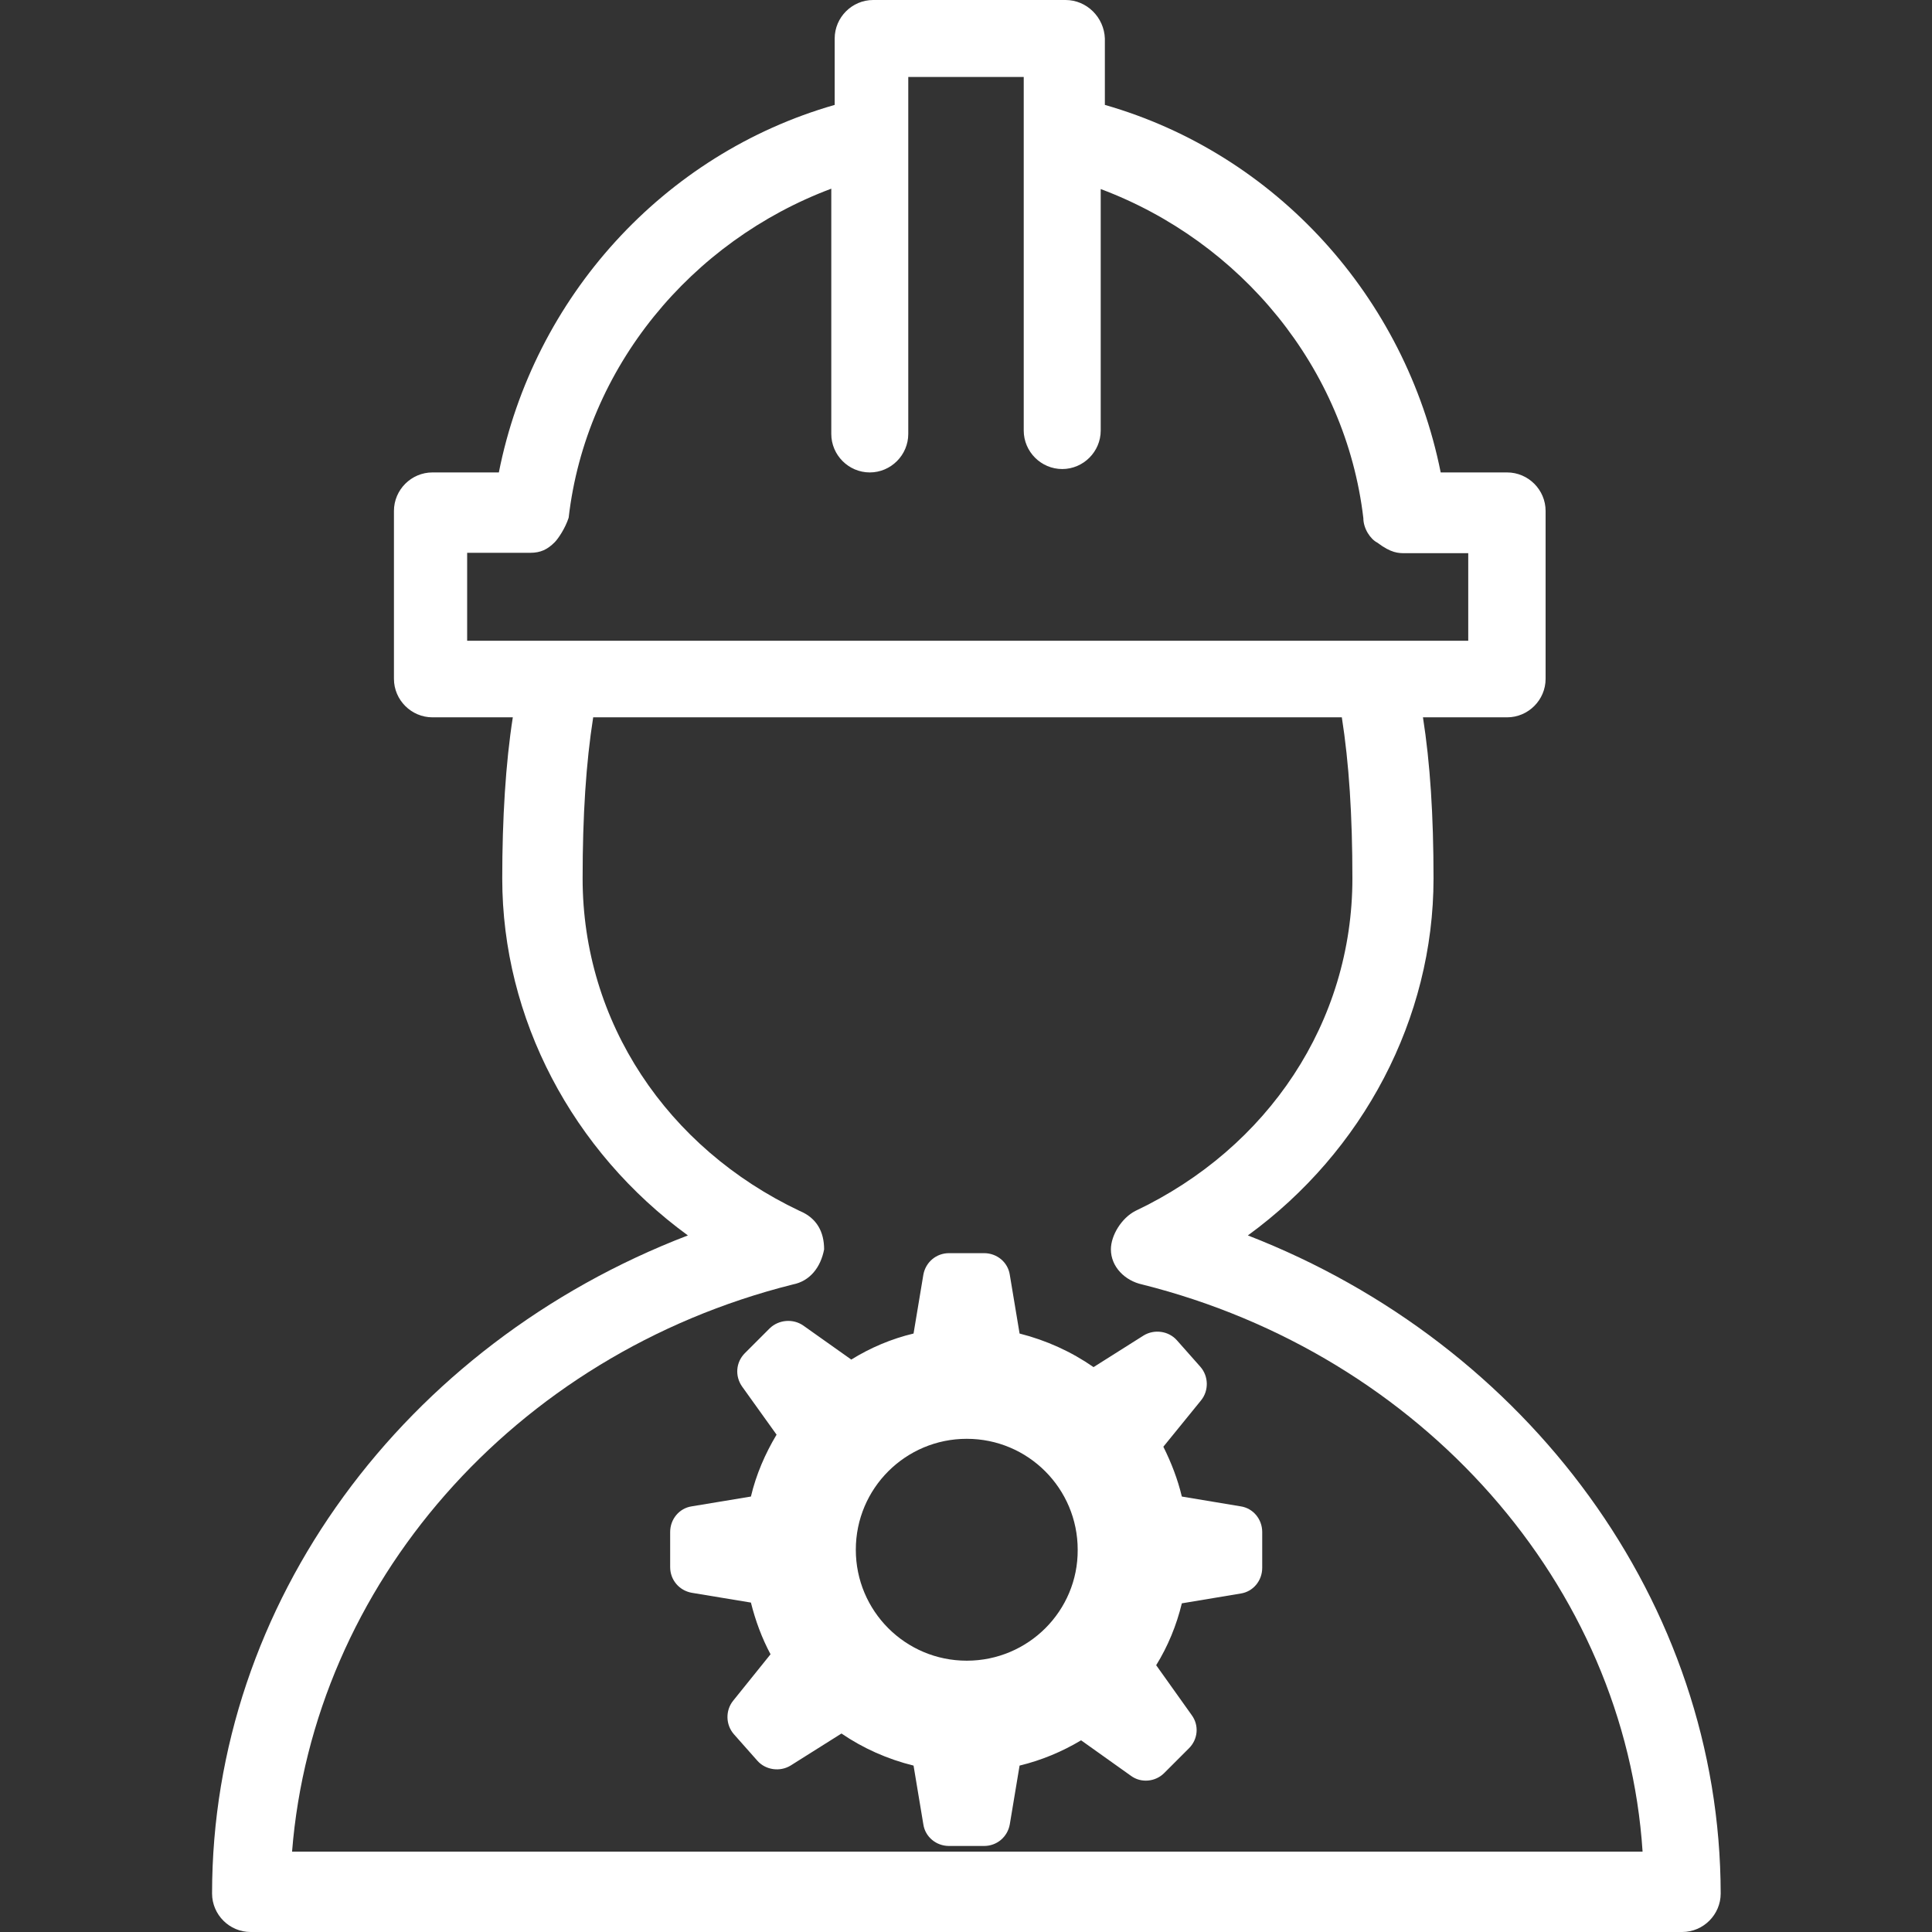 <svg id="Capa_1" xmlns="http://www.w3.org/2000/svg" viewBox="0 0 512 512"><rect x="0" y="0" width="512" height="512" fill="#333333" stroke="none"/><style>.st0{fill:#fff}</style><path class="st0" d="M330.7 327.4c30.6-22.3 49.2-57.5 49.2-94.6 0-16.7-.9-30.6-2.8-42.7h22.3c5.6 0 10.2-4.6 10.2-10.2v-44.5c0-5.6-4.6-10.2-10.2-10.2h-17.6c-9.3-46.4-43.6-84.4-89-97.4V10.2C292.6 4.6 288 0 282.4 0h-51c-5.6 0-10.2 4.6-10.2 10.2v17.6c-45.4 13-79.8 51-89 97.4h-17.6c-5.6 0-10.2 4.6-10.2 10.2v44.5c0 5.6 4.6 10.2 10.2 10.2h21.3c-1.9 12.1-2.8 26.9-2.8 42.7 0 37.1 18.6 72.3 49.2 94.6-75.1 28.8-126.1 97.4-126.1 174.4 0 5.6 4.6 10.2 10.2 10.2h379.4c5.6 0 10.2-4.6 10.2-10.2-.1-77-51.1-145.6-125.3-174.4zM123.8 169.7v-23.2h16.7c2.8 0 4.6-.9 6.5-2.8.9-.9 2.8-3.7 3.7-6.5 4.6-39.9 32.5-73.3 69.6-87.2v65c0 5.6 4.6 10.2 10.2 10.2s10.2-4.6 10.2-10.2V20.4h30.6v93.7c0 5.6 4.6 10.2 10.2 10.2s10.2-4.6 10.2-10.2v-64c37.1 13.9 64.9 47.3 69.6 87.2 0 2.8 1.9 5.6 3.7 6.5 3.7 2.8 5.6 2.8 7.4 2.8h16.7v23.2H123.8zm-46.4 321C83 420.2 135.9 359 210.1 340.4c4.6-.9 7.4-4.6 8.3-9.3 0-4.6-1.9-8.3-6.5-10.2-35.2-16.7-57.5-50.1-57.5-88.1 0-16.7.9-30.6 2.8-42.7h198.4c1.9 12.1 2.8 26 2.8 42.7 0 38-22.3 71.4-57.5 88.1-3.7 1.9-6.5 6.5-6.5 10.2 0 4.6 3.7 8.3 8.3 9.3 74.2 18.6 128 79.8 132.6 150.3H77.4z"/><path id="settings_1_" class="st0" d="M328.8 399.2l-15.6-2.6c-1.1-4.6-2.8-9-4.9-13.2l10-12.3c2.1-2.6 2-6.4-.2-8.9l-6.2-7c-2.2-2.5-6-3-8.8-1.3l-13.3 8.4c-5.9-4.1-12.5-7.1-19.6-8.9l-2.6-15.6c-.5-3.3-3.4-5.7-6.8-5.7h-9.3c-3.4 0-6.2 2.4-6.8 5.7l-2.6 15.6c-5.9 1.4-11.5 3.8-16.5 6.9l-12.7-9c-2.7-1.9-6.5-1.6-8.9.7l-6.6 6.6c-2.4 2.4-2.7 6.1-.7 8.9l9.1 12.7c-3 5-5.4 10.5-6.8 16.4l-15.7 2.6c-3.3.5-5.7 3.4-5.7 6.8v9.3c0 3.4 2.4 6.2 5.7 6.8l15.7 2.6c1.2 4.8 2.9 9.4 5.2 13.7l-9.9 12.3c-2.1 2.6-2 6.4.2 8.9l6.2 7c2.2 2.5 6 3 8.8 1.3l13.5-8.5c5.7 3.9 12.2 6.8 19.1 8.5l2.6 15.6c.5 3.3 3.4 5.7 6.8 5.7h9.3c3.4 0 6.2-2.4 6.8-5.7l2.6-15.6c5.8-1.4 11.3-3.7 16.3-6.7l13.2 9.4c2.7 2 6.5 1.6 8.8-.7l6.6-6.6c2.4-2.4 2.7-6.1.7-8.8l-9.4-13.2c3.1-5 5.4-10.6 6.8-16.4l15.6-2.6c3.3-.5 5.7-3.4 5.7-6.8V406c0-3.4-2.4-6.3-5.7-6.8zm-72.6 40.9c-16.3 0-29.4-13.2-29.4-29.4 0-16.3 13.2-29.4 29.4-29.4 16.3 0 29.4 13.2 29.4 29.4.1 16.2-13.1 29.4-29.4 29.4z"/></svg>